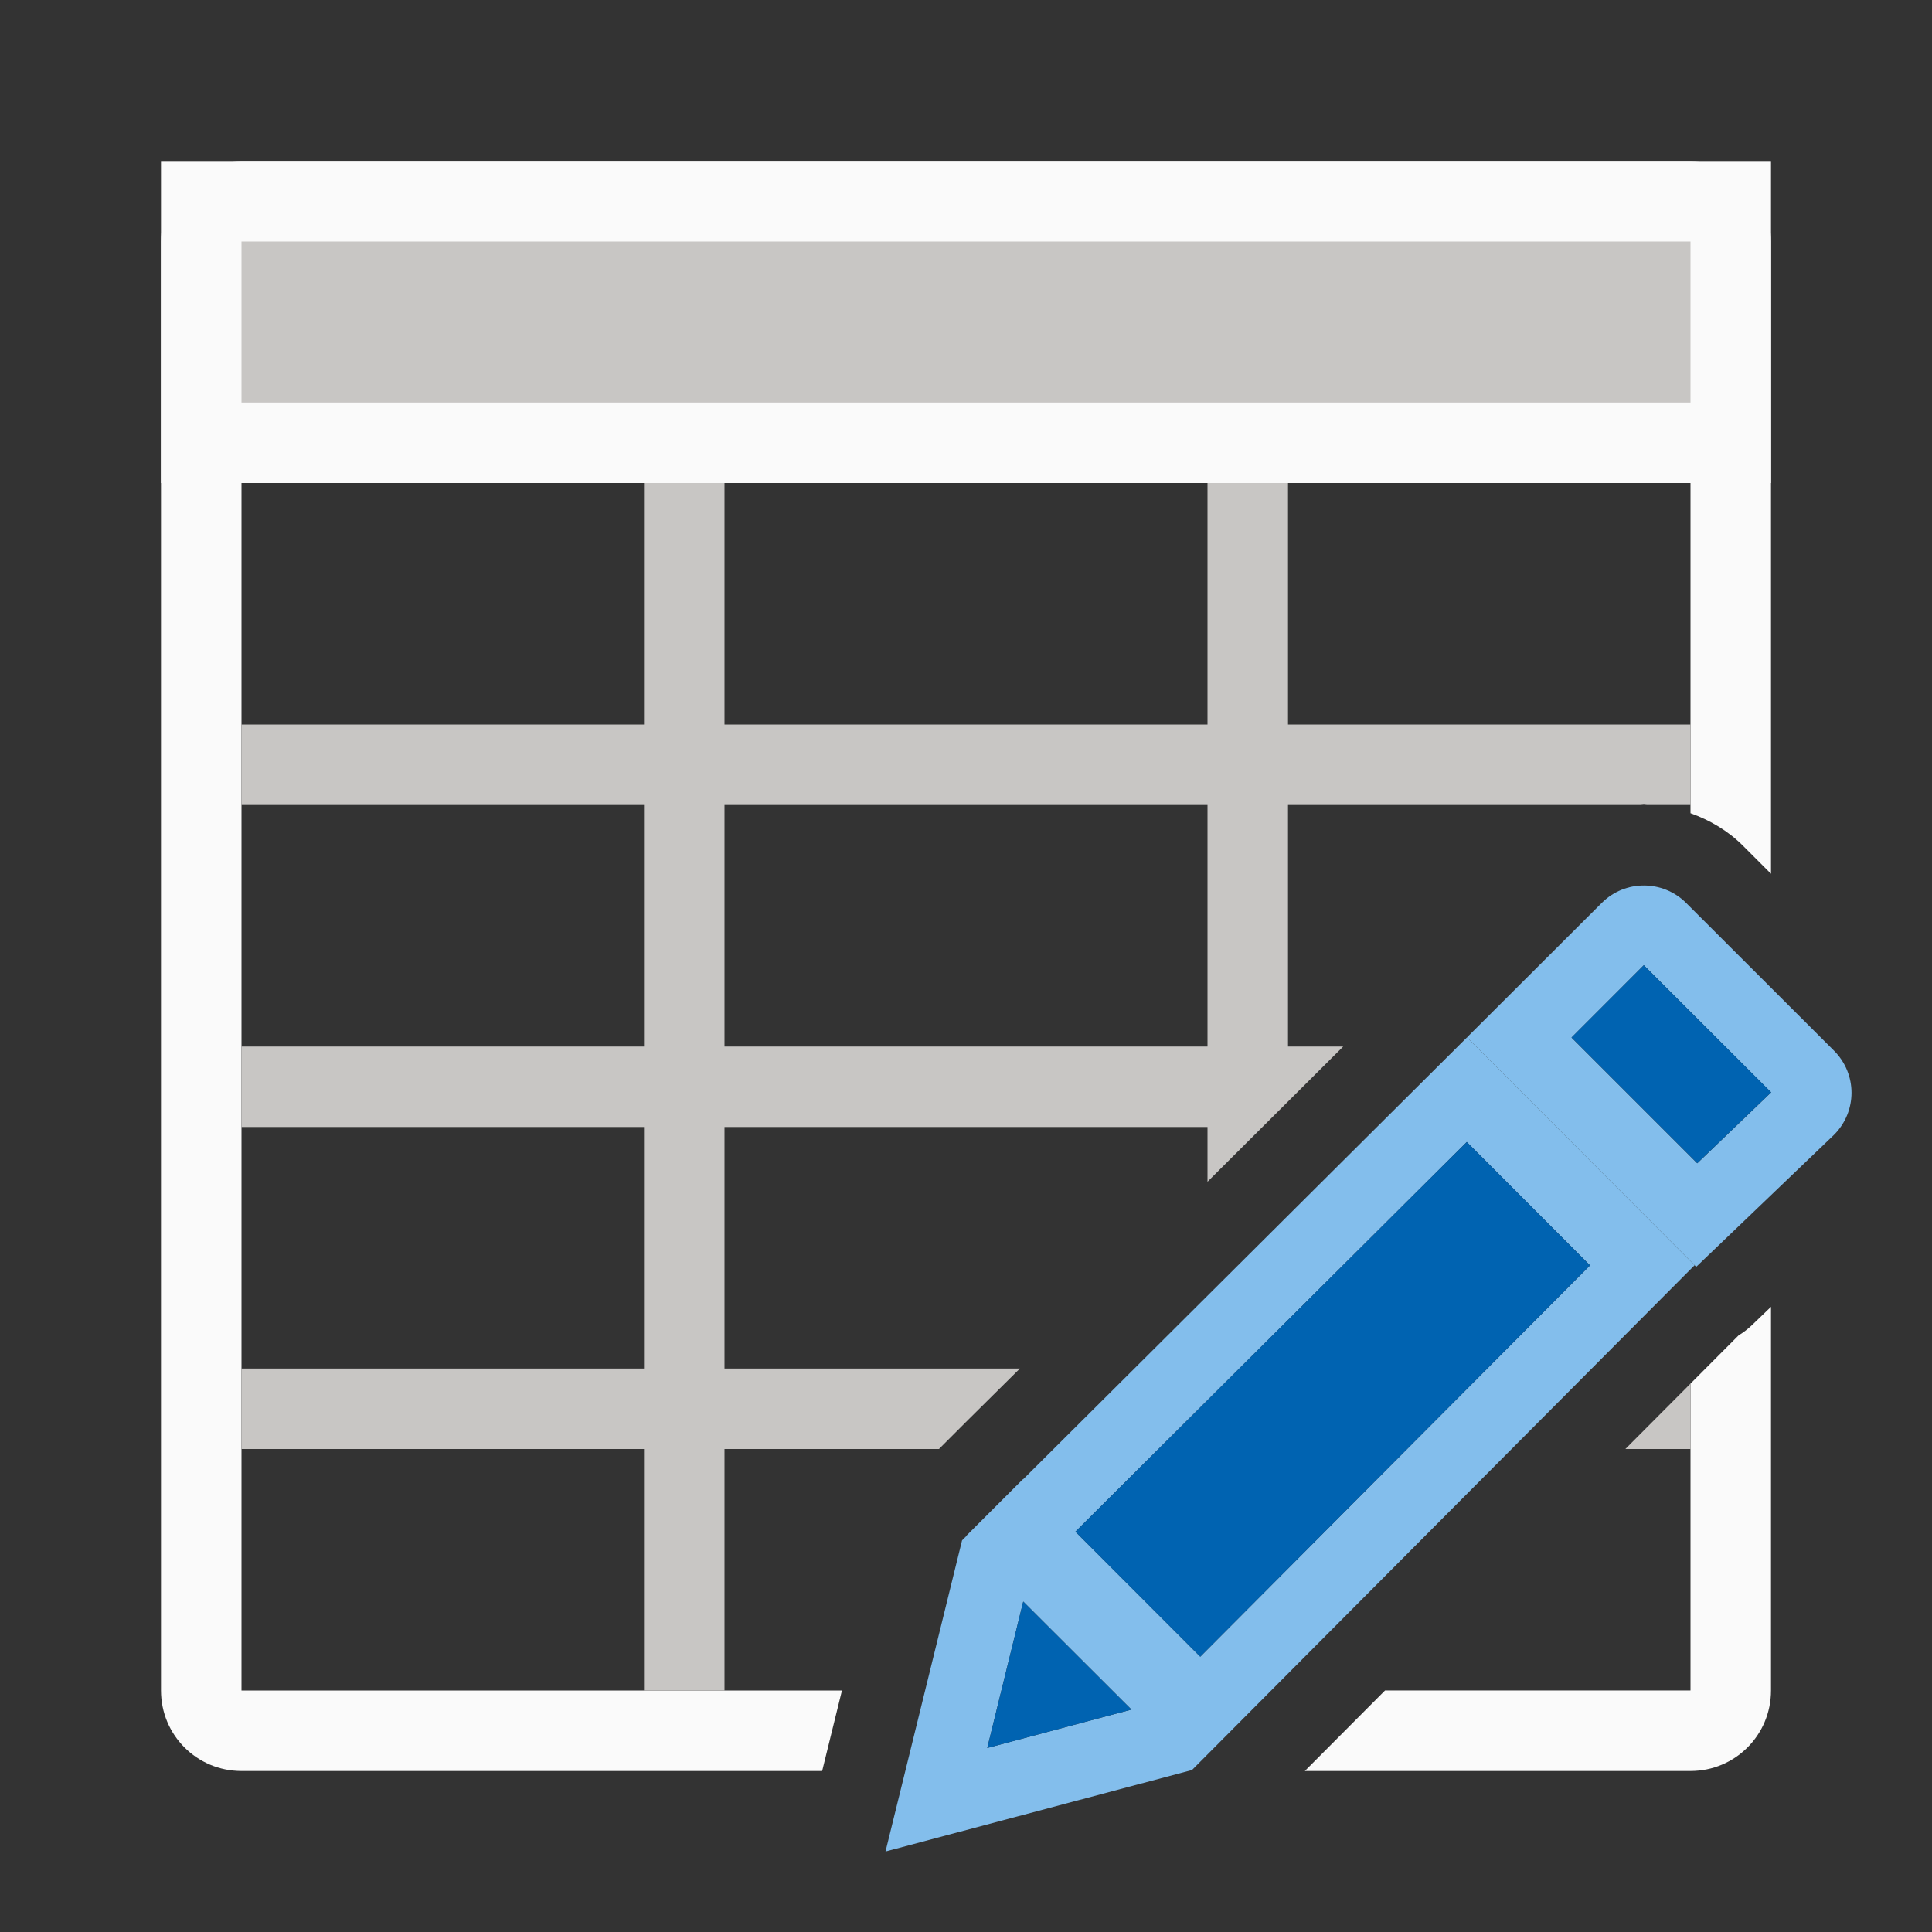 <svg viewBox="0 0 24 24" xmlns="http://www.w3.org/2000/svg"><rect x="0" y="0" width="24" height="24" fill="#333333" stroke="none"/><path d="m3 2c-.554 0-1 .446-1 1v18c0 .554.446 1 1 1h7.213l.246-1c-2.486 0-4.973 0-7.459 0 0-5 0-10 0-15h18v4.102c.239.085.465.217.654.406l.346.346v-7.854c0-.554-.446-1-1-1zm19 14.234-.236.227c-.051.048-.106.091-.166.127l-.598.6v3.812h-3.795l-.996 1h4.791c.554 0 1-.446 1-1z" fill="#fafafa"/><path d="m8 3v6h-5v1h5v3h-5v1h5v3h-5v1h5v3h1v-3h2.664l.334-.334.672-.666h-3.67v-3h6v.68l1.686-1.68h-.686v-3h4.381c.013-0.0.026-.004.039-.004.013 0 .026.004.039.004h.541v-1h-5v-6h-1v6h-6v-6zm1 7h6v3h-6zm12 7.188-.809.812h.809z" fill="#c8c6c4"/><path d="m2 2h20v4h-20z" fill="#fafafa"/><path d="m3 3h18v2h-18z" fill="#c8c6c4"/><g fill="#fb983b" transform="translate(-1 -1)"><path d="m20.42 11c-.19 0-.378.072-.523.217l-1.674 1.67 2.848 2.85 1.711-1.639c.291-.29.291-.757 0-1.047l-1.836-1.834c-.145-.145-.336-.217-.525-.217zm0 .99 1.582 1.58-.918.881-1.562-1.562z" fill="#83beec" transform="translate(1 1)"/><path d="m21.42 12.99-.898.898 1.562 1.562.918-.881z" fill="#0063b1"/><g transform="translate(1 1)"><path d="m12.709 18.377-.002-.002-.707.707.002.002-.051.051-.951 3.865 3.807-1.012 6.244-6.271-2.828-2.83zm5.512-4.191 1.531 1.533-4.842 4.861-1.551-1.553zm-5.51 5.709 1.344 1.342-1.791.477z" fill="#83beec"/><path d="m18.221 14.186 1.531 1.533-4.842 4.861-1.551-1.553zm-5.51 5.709 1.344 1.342-1.791.477z" fill="#0063b1"/></g></g></svg>